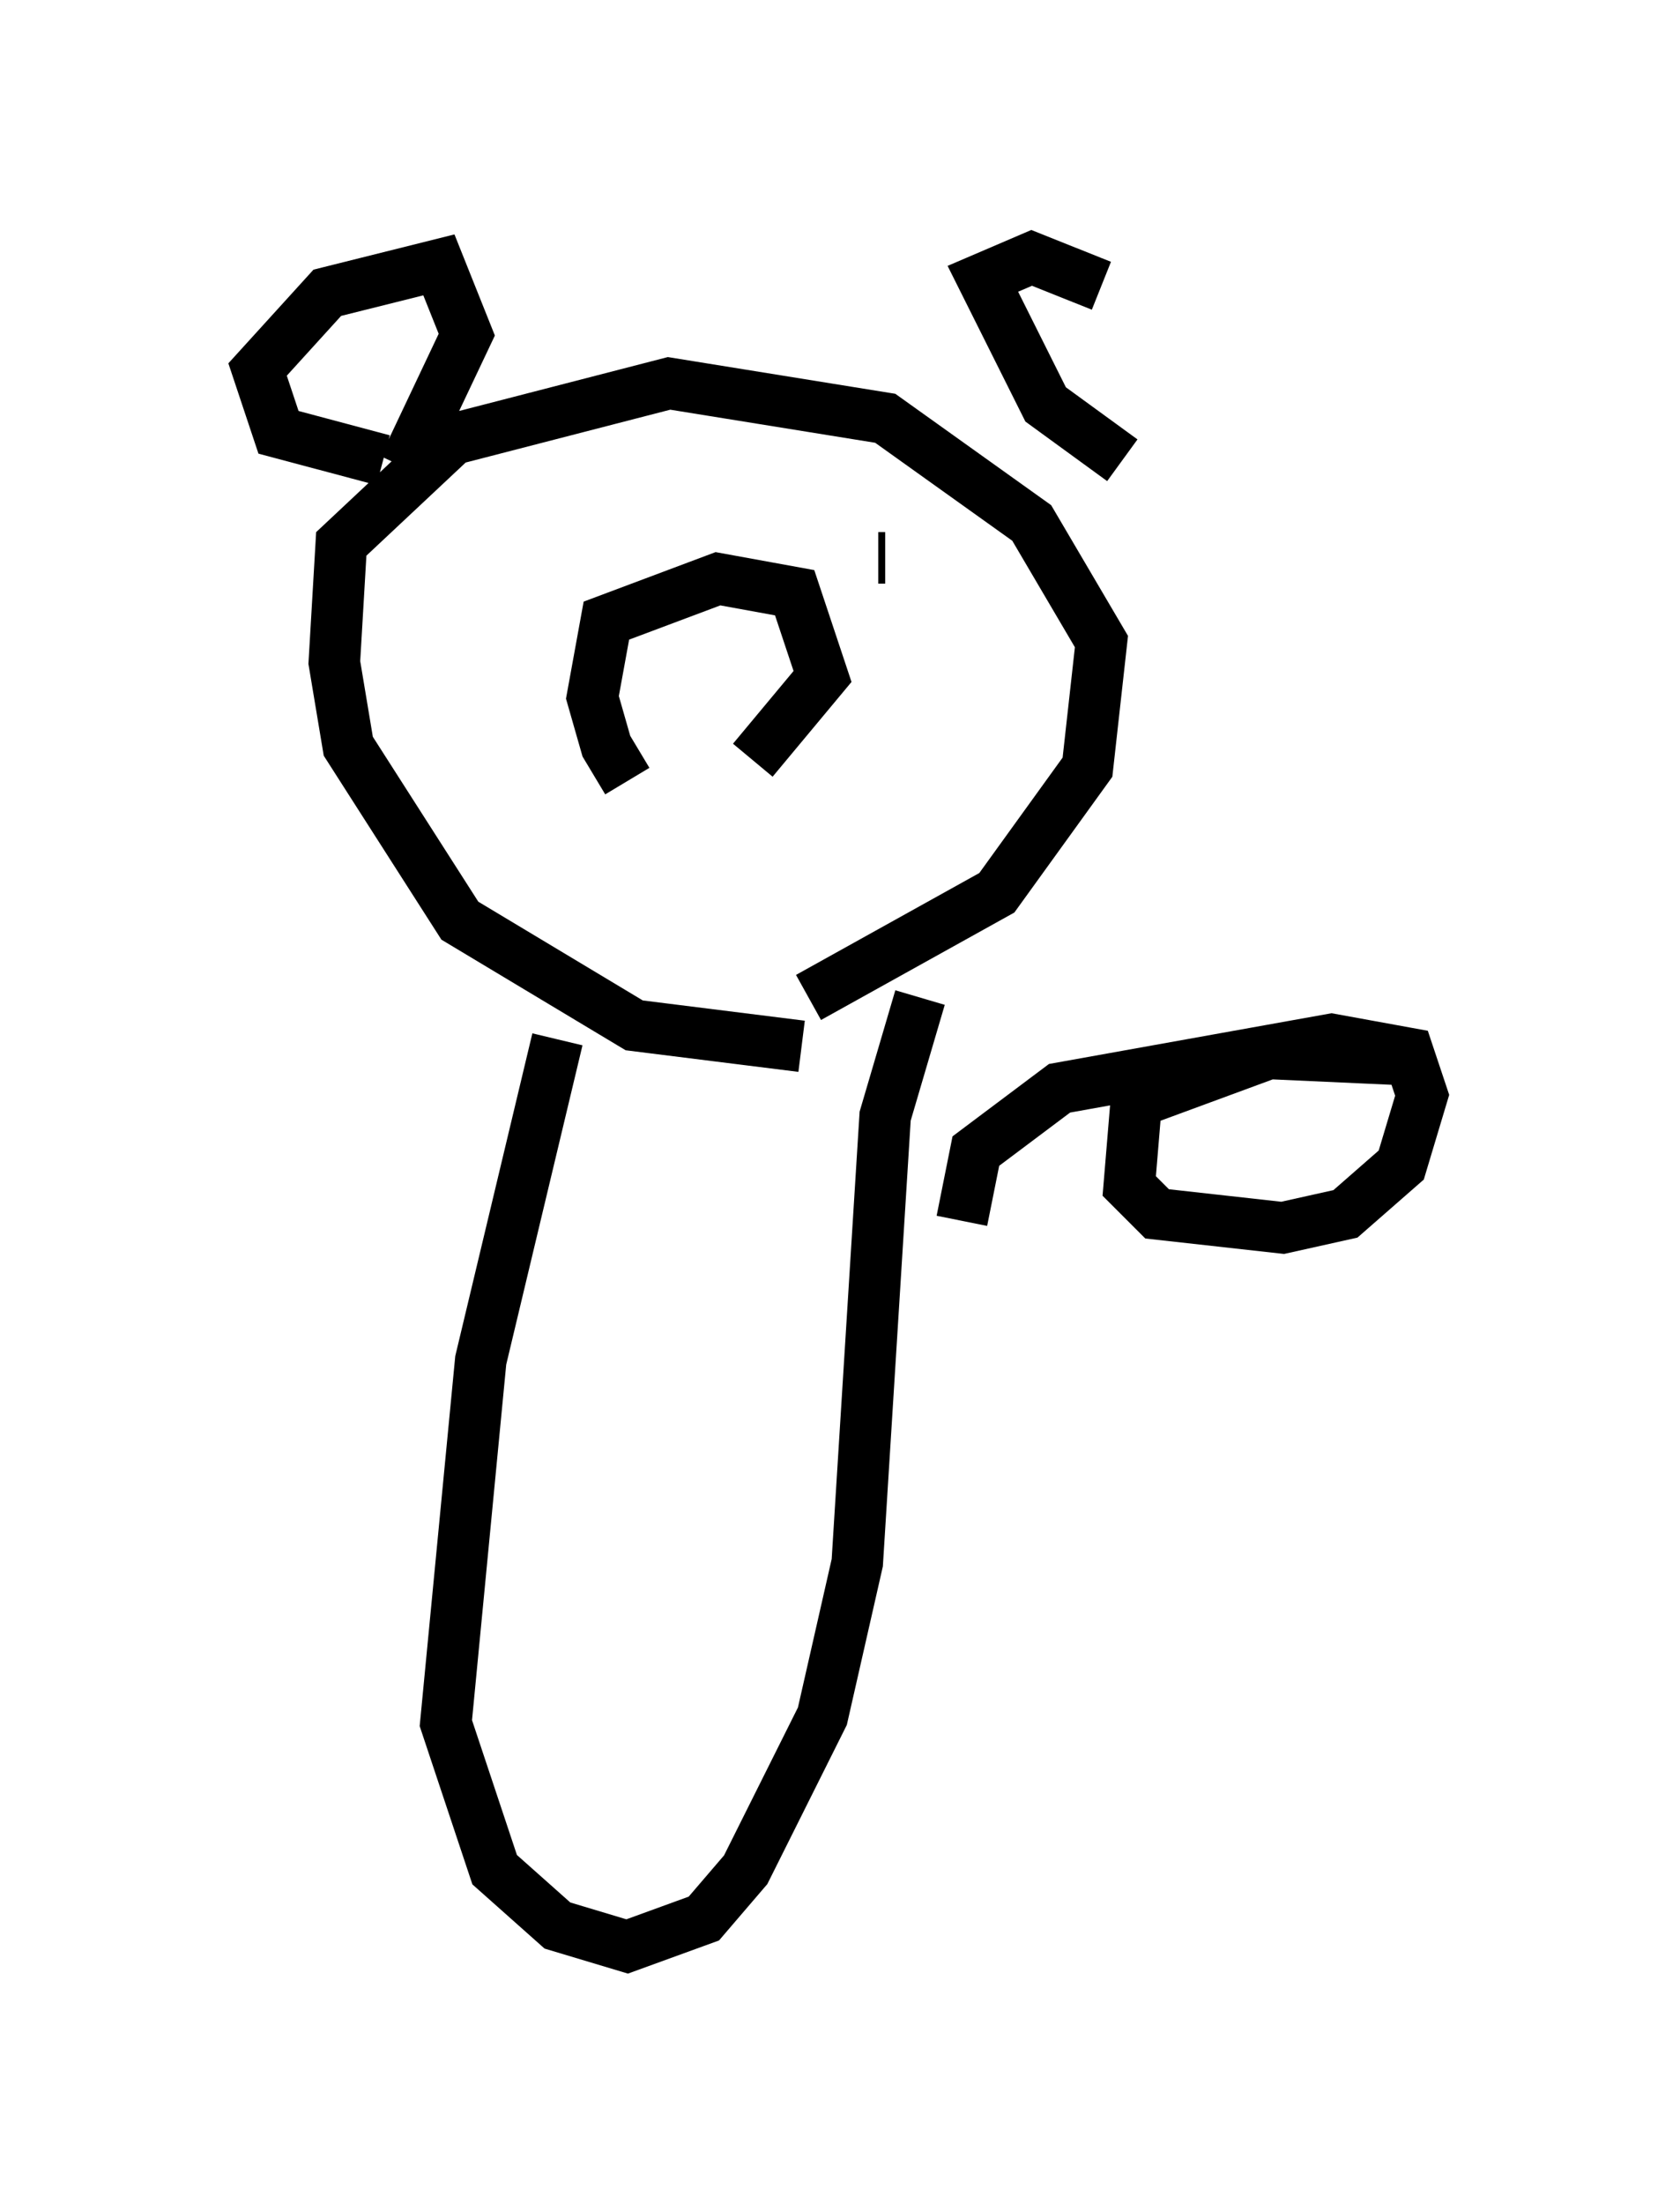 <?xml version="1.0" encoding="utf-8" ?>
<svg baseProfile="full" height="42.747" version="1.1" width="32.598" xmlns="http://www.w3.org/2000/svg" xmlns:ev="http://www.w3.org/2001/xml-events" xmlns:xlink="http://www.w3.org/1999/xlink"><defs /><rect fill="white" height="42.747" width="32.598" x="0" y="0" /><path d="M13.796, 15.825 m-1.624, -0.677 l-0.406, -0.677 -0.271, -0.947 l0.271, -1.488 2.165, -0.812 l1.488, 0.271 0.541, 1.624 l-1.353, 1.624 m0.947, 5.548 l-3.248, -0.406 -3.383, -2.03 l-2.165, -3.383 -0.271, -1.624 l0.135, -2.3 2.165, -2.03 l4.195, -1.083 4.195, 0.677 l2.842, 2.03 1.353, 2.3 l-0.271, 2.436 -1.759, 2.436 l-3.654, 2.03 m-8.254, -10.419 l-2.03, -0.541 -0.406, -1.218 l1.353, -1.488 2.165, -0.541 l0.541, 1.353 -1.218, 2.571 m13.938, -0.135 l-1.488, -1.083 -1.218, -2.436 l0.947, -0.406 1.353, 0.541 m-4.33, 5.277 l0.135, 0.0 m-8.254, -0.541 l0.0, 0.0 m1.894, 9.878 l-1.488, 6.225 -0.677, 7.036 l0.947, 2.842 1.218, 1.083 l1.353, 0.406 1.488, -0.541 l0.812, -0.947 1.488, -2.977 l0.677, -2.977 0.541, -8.66 l0.677, -2.3 m0.812, 4.33 l0.271, -1.353 1.624, -1.218 l5.277, -0.947 1.488, 0.271 l0.271, 0.812 -0.406, 1.353 l-1.083, 0.947 -1.218, 0.271 l-2.436, -0.271 -0.541, -0.541 l0.135, -1.624 2.571, -0.947 l2.977, 0.135 " fill="none" stroke="black" stroke-width="1" /></svg>